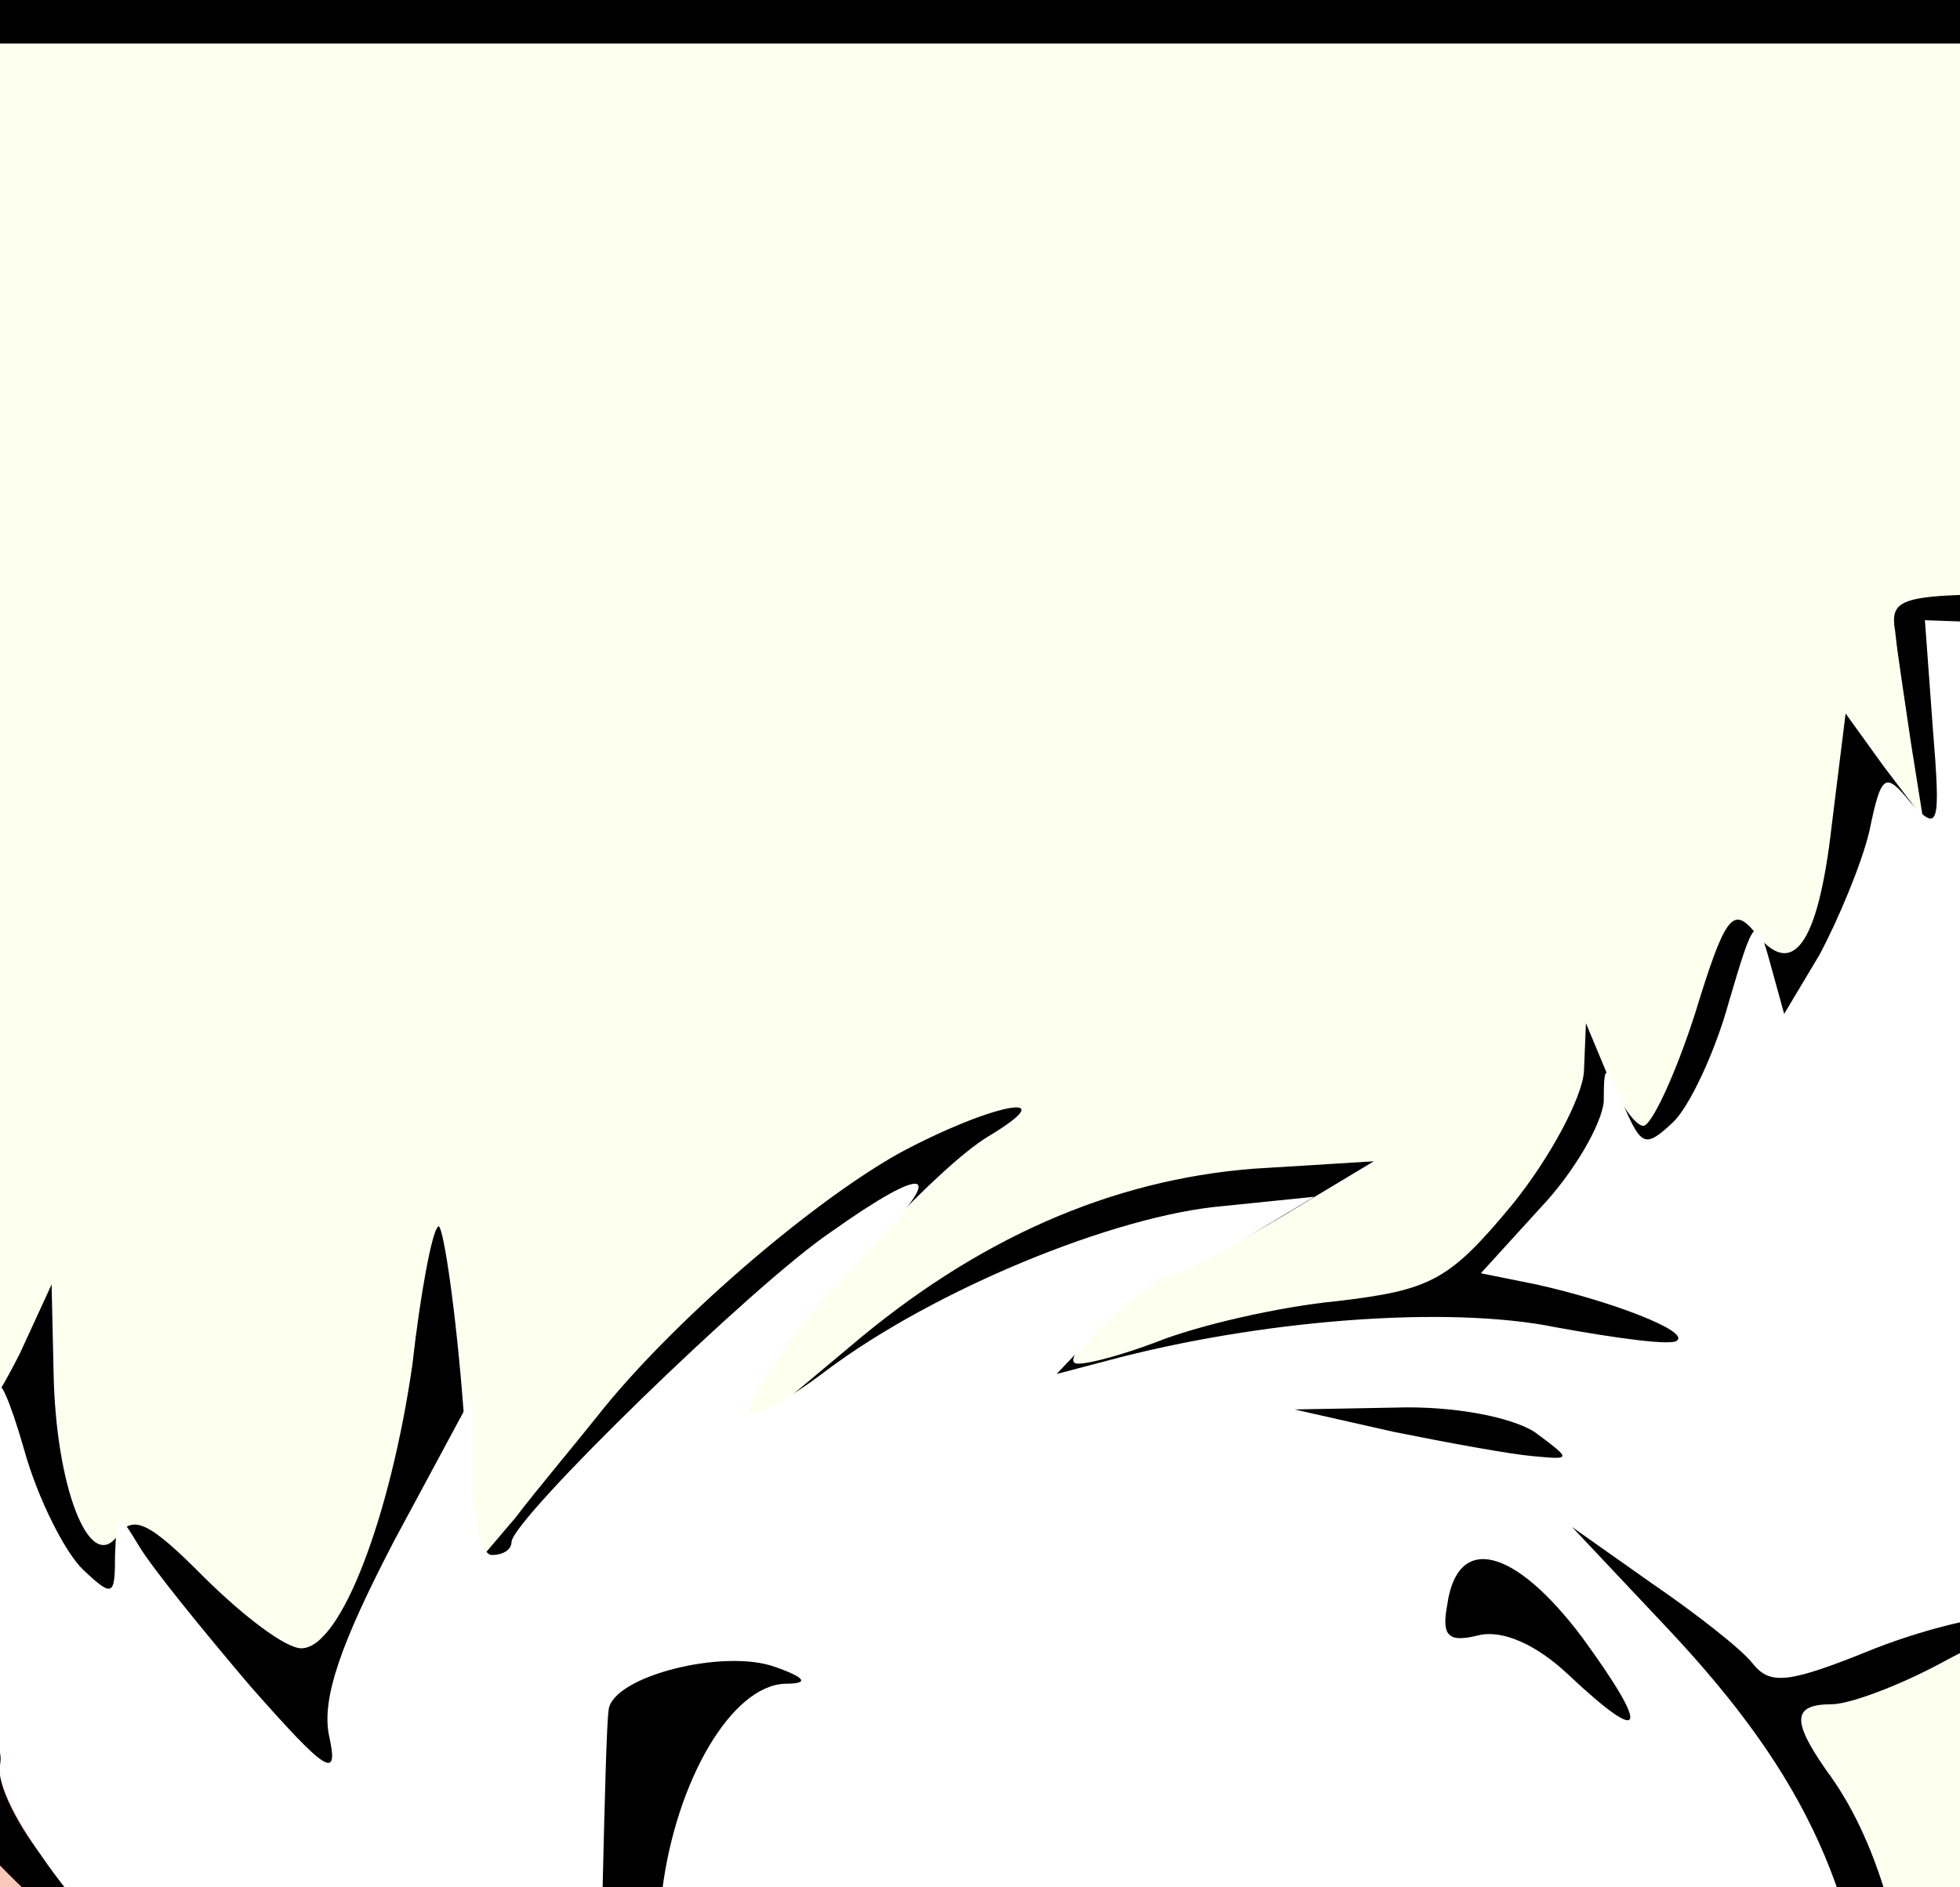 <svg width="135" height="130" viewBox="0 0 135 130" fill="none" xmlns="http://www.w3.org/2000/svg">
<rect x="0" y="0" width="135" height="130" fill="#808080" stroke="none"/>
<g clip-path="url(#clip0_639_10492)">
<rect width="135" height="130" fill="white"/>
<rect x="-133.5" y="1.5" width="402" height="387" rx="18.5" fill="#FDFFEF" stroke="black" stroke-width="3"/>
<path d="M-0.952 364.794C-3.956 363.766 -7.369 361.838 -8.735 360.296C-9.963 358.882 -11.875 357.725 -12.967 357.725C-13.923 357.725 -15.971 356.569 -17.2 355.284C-19.385 353.099 -19.385 352.071 -18.019 347.829C-14.06 336.52 -10.373 333.692 20.212 318.784C29.906 314.157 30.588 313.386 35.504 304.646C44.515 288.453 47.792 281.769 47.246 281.127C46.837 280.87 44.652 281.255 42.331 282.027C37.552 283.569 31.408 281.255 27.994 276.757C26.356 274.572 25.673 274.444 21.986 275.729C16.525 277.657 9.835 275.215 6.421 269.817C3.417 265.062 3.281 262.491 5.875 255.551C7.104 252.21 7.377 250.282 6.421 249.896C1.642 248.354 -1.908 243.599 -2.044 238.458C-2.181 235.502 -2.727 233.06 -3.273 233.06C-4.365 233.06 -4.912 237.944 -4.365 242.442C-4.092 245.912 -8.325 249.768 -12.558 249.768C-16.517 249.768 -22.798 244.884 -24.163 240.643C-24.71 238.972 -26.348 238.201 -28.942 238.201C-33.858 238.201 -38.5 232.931 -38.5 227.405C-38.5 222.65 -34.131 214.167 -29.898 210.697C-28.26 209.412 -26.758 206.842 -26.621 205.171C-26.485 203.372 -25.392 200.93 -24.3 199.773C-21.296 196.56 -21.569 195.789 -26.348 194.247C-39.319 190.005 -33.858 168.799 -19.794 168.799C-15.835 168.799 -14.879 169.442 -13.24 173.169C-10.783 178.567 -9.008 179.724 -3.546 179.21C-1.088 179.081 1.642 179.724 2.871 180.88C5.329 183.194 10.654 183.708 10.654 181.652C10.654 180.88 9.698 178.439 8.333 176.125C7.104 173.683 6.012 168.157 5.738 162.502C5.465 157.361 5.056 152.863 4.783 152.477C4.373 152.22 1.642 152.606 -1.498 153.248C-5.185 154.019 -10.646 154.019 -16.654 153.12L-26.075 151.835L-22.389 148.622L-18.702 145.537L-24.573 146.437C-29.625 147.079 -31.946 146.565 -39.456 143.095L-48.467 138.854L-44.508 136.926L-40.548 134.998L-43.962 134.099C-50.106 132.556 -55.977 129.086 -58.844 125.231L-61.712 121.504L-56.114 123.431C-52.973 124.331 -50.106 124.845 -49.696 124.46C-49.286 124.074 -50.788 121.889 -53.246 119.576C-57.342 115.592 -64.442 102.997 -64.442 99.655C-64.442 98.498 -63.487 98.498 -60.346 100.041C-56.25 102.097 -54.885 101.197 -57.752 98.498C-58.708 97.599 -59.254 93.229 -59.254 88.217C-59.117 77.935 -55.021 68.81 -47.511 61.741C-42.323 56.729 -33.448 54.801 -23.754 56.343C-15.562 57.629 -15.152 58.143 -13.923 71.766C-12.694 85.261 -10.919 89.245 -8.462 83.461C-7.779 81.534 -7.096 78.449 -7.096 76.521C-6.96 73.437 -6.823 73.308 -5.594 75.365C-4.775 76.65 -4.365 79.477 -4.502 81.791C-5.048 86.803 -3.137 98.113 -1.908 98.113C-1.362 98.113 0.004 95.928 1.369 93.229L3.554 88.474L3.69 94.514C3.827 102.354 6.148 108.394 8.06 105.824C9.152 104.282 10.244 104.796 14.067 108.652C16.798 111.35 19.665 113.535 20.758 113.535C23.488 113.535 26.902 104.41 28.404 94C28.95 89.116 29.769 84.747 30.179 84.49C30.452 84.104 31.271 89.245 31.817 95.799L32.773 107.752L35.504 104.539C36.869 102.74 39.464 99.655 41.102 97.599C46.154 91.173 55.712 82.947 61.856 79.477C68.273 76.007 73.598 74.979 68 78.32C64.86 80.248 57.486 87.96 51.889 95.414C50.66 97.213 47.246 100.812 44.515 103.639C41.648 106.467 39.327 109.166 39.327 109.808C39.327 110.451 37.552 110.965 35.367 110.965C30.452 110.965 27.038 115.463 27.038 121.889C27.038 126.13 26.765 126.387 22.669 126.259C18.983 126.259 17.344 125.102 12.975 119.833C10.244 116.363 6.831 113.535 5.465 113.535C4.1 113.535 2.325 112.893 1.369 111.993C0.14 110.836 -0.269 110.965 -0.269 112.507C-0.269 113.664 0.96 114.821 2.462 115.206C4.1 115.592 5.192 117.005 5.192 118.676C5.192 121.632 9.971 128.829 12.975 130.629C13.931 131.143 14.75 133.713 14.75 136.027V140.525H4.783C-1.908 140.525 -6.14 139.882 -7.915 138.597C-9.281 137.569 -11.875 136.669 -13.514 136.669C-15.971 136.669 -16.654 135.898 -16.654 133.456C-16.654 131.014 -17.337 130.243 -19.794 130.243C-22.389 130.243 -23.344 129.086 -25.256 123.431C-26.485 119.576 -27.577 113.792 -27.577 110.322V104.153L-17.746 105.053C-12.421 105.439 -6.55 106.21 -4.775 106.595C-2.863 107.109 -1.635 106.852 -1.635 105.824C-1.635 105.053 -2.863 104.025 -4.365 103.639C-7.233 102.868 -11.192 97.213 -11.192 93.615C-11.192 92.586 -12.285 91.687 -13.65 91.687C-17.2 91.687 -19.248 86.674 -20.887 74.465C-21.706 68.81 -22.525 63.926 -22.798 63.541C-23.208 63.284 -26.758 63.026 -30.854 62.898C-39.592 62.898 -41.367 64.312 -48.331 77.549C-52.29 84.747 -52.837 86.931 -52.563 94.514C-52.427 99.526 -52.837 103.254 -53.656 103.254C-55.294 103.254 -50.515 112.122 -46.01 117.134C-44.098 119.19 -42.596 122.532 -42.596 124.331C-42.596 126.773 -41.777 127.801 -39.183 128.444C-36.589 129.086 -35.769 130.115 -35.769 132.942C-35.769 137.44 -32.629 139.24 -22.662 140.139C-15.971 140.782 -15.289 141.167 -15.289 144.123C-15.289 147.208 -15.152 147.208 -6.687 146.565C-2.044 146.18 5.056 145.409 9.015 144.894L16.115 143.995V148.75C16.115 151.321 15.569 153.377 14.75 153.377C10.517 153.377 15.706 177.153 20.212 178.439C21.713 178.824 25.537 182.037 28.677 185.379C33.319 190.262 37.552 192.833 48.885 197.717C56.804 201.058 63.904 204.271 64.587 204.785C65.406 205.299 68.819 206.071 72.233 206.328L78.65 206.97L79.196 196.946C80.015 183.708 82.337 180.366 90.529 180.366C95.035 180.366 97.356 181.137 98.994 182.937C101.588 185.764 104.865 186.15 108.688 184.35C109.917 183.708 112.238 182.68 113.74 182.166C115.788 181.394 114.423 181.009 108.962 180.366C100.906 179.595 95.308 177.282 95.308 174.84C95.308 174.069 94.352 174.711 93.123 176.254C91.621 178.181 89.71 179.081 86.296 179.081C82.063 179.081 81.654 178.824 81.654 175.225C81.654 167.257 88.344 159.803 95.444 159.803C97.356 159.803 100.087 158.646 101.452 157.233C102.817 155.819 105.002 154.405 106.367 154.019C108.552 153.377 108.825 152.349 108.142 148.236C107.596 145.409 107.733 141.167 108.142 138.597C109.098 134.356 109.371 134.099 114.423 134.099C117.563 134.099 120.567 134.998 122.069 136.284C124.254 138.34 124.254 138.34 123.298 135.384C122.752 133.585 120.977 129.986 119.475 127.416C117.154 123.303 115.925 122.532 112.375 122.532C109.917 122.532 106.367 121.375 104.456 119.961C102.544 118.548 99.677 117.391 98.038 117.391C95.308 117.391 95.035 116.877 95.581 110.322L95.99 103.125L90.939 102.354C87.115 101.84 85.75 101.069 85.75 99.269C85.75 97.213 84.931 97.085 78.923 97.727C72.233 98.498 72.096 98.37 72.096 95.157V91.687L67.317 93.872C64.723 95.028 62.538 96.442 62.538 97.085C62.538 97.599 60.217 98.113 57.486 98.113L52.298 97.984L58.442 92.843C67.317 85.261 76.602 81.276 86.296 80.505L94.625 79.991L88.208 83.847C84.521 86.032 81.108 87.831 80.288 87.831C78.787 87.831 73.188 93.229 74.008 93.872C74.281 94.129 76.875 93.486 79.606 92.458C82.473 91.301 88.071 90.016 92.031 89.63C98.585 88.859 99.814 88.217 104.183 82.947C106.777 79.734 108.962 75.622 109.098 73.822L109.235 70.481L110.737 74.079C111.556 76.007 112.648 77.549 113.194 77.549C113.74 77.549 115.379 74.079 116.744 69.838C118.792 63.155 119.338 62.384 120.84 64.183C123.435 67.525 125.21 65.211 126.165 56.858L127.121 49.146L129.715 52.745L132.446 56.343L131.627 51.203C131.217 48.375 130.671 44.905 130.535 43.491C130.125 41.049 130.944 40.921 141.048 40.921C154.429 40.921 158.252 43.106 165.762 54.673C169.721 60.713 171.087 64.44 171.496 69.838C172.042 76.65 171.769 77.292 166.308 83.847C163.167 87.574 160.983 90.916 161.392 91.301C161.665 91.687 163.85 91.044 166.171 90.016L170.267 88.088L167.537 91.43C166.035 93.358 162.758 96.314 160.163 98.113C154.702 101.84 154.156 103.382 158.525 102.225C161.256 101.583 161.392 101.711 159.617 103.768C156.887 106.852 150.742 109.68 146.51 109.68C142.687 109.68 142.14 110.836 144.871 113.407C146.237 114.692 145.827 114.692 142.687 113.407C139.41 111.993 138.181 112.122 133.675 114.564C130.808 116.106 127.394 117.391 126.165 117.391C123.435 117.391 123.435 118.548 125.756 121.889C129.306 126.644 131.217 133.456 132.173 143.095C132.992 152.349 132.992 152.606 134.767 148.879C136.815 144.38 141.048 140.268 142.413 141.553C142.96 142.067 142.413 140.91 141.048 138.854C139.819 136.926 139.273 135.384 139.819 135.384C140.502 135.384 139.956 134.741 138.727 133.97C132.583 130.629 139.546 124.331 147.602 125.745C155.658 127.159 158.798 131.143 158.115 138.854C157.842 142.196 161.938 144.509 166.035 143.481C167.673 143.095 170.54 143.738 172.452 144.894C176.685 147.465 183.238 158.004 182.146 160.574C181.737 161.602 181.873 162.116 182.692 161.731C183.512 161.345 184.058 161.474 184.058 162.116C184.058 162.887 185.287 163.144 186.788 162.759C188.563 162.373 190.748 163.402 193.615 165.972C198.394 170.599 199.213 177.41 195.254 180.752C192.523 183.065 186.925 182.68 184.74 179.981C183.238 178.053 178.05 175.225 176.275 175.225C175.729 175.225 176.002 175.74 176.958 176.254C178.187 177.025 176.821 177.924 173.135 179.081C168.083 180.623 166.99 180.623 162.621 178.439C157.979 175.997 157.706 175.997 155.931 178.31C154.975 179.595 152.108 182.808 149.65 185.379C147.192 187.949 142.14 193.347 138.59 197.46L132.037 204.914L133.538 211.983C134.904 218.28 134.767 219.565 132.446 224.064C130.944 226.891 130.398 229.204 131.081 229.204C133.812 229.204 138.044 241.414 138.181 249.125C138.181 256.065 137.225 258.636 128.487 275.472C123.162 285.754 117.154 296.549 115.106 299.634L111.556 305.032H120.84C125.892 305.032 135.04 303.747 141.048 302.333C156.34 298.606 161.119 298.477 162.894 302.076C163.577 303.618 165.898 305.674 168.083 306.446C173.544 308.63 177.231 314.157 177.231 320.326C177.231 324.567 176.412 326.366 172.588 329.965C169.994 332.407 165.488 335.106 162.621 335.877C159.754 336.777 156.887 337.933 156.067 338.447C150.606 342.303 117.427 343.588 102.817 340.504C95.581 338.961 83.702 335.363 77.421 332.792C75.51 332.021 75.1 332.921 74.554 338.19C74.144 341.917 72.642 346.287 70.867 348.6C67.181 353.356 47.383 362.866 40.965 362.866C38.644 362.866 33.183 363.766 28.814 364.794C19.119 367.236 6.285 367.236 -0.952 364.794ZM23.352 358.368C29.633 357.597 29.769 357.468 29.769 353.099C29.769 348.986 30.042 348.729 34.548 348.729C38.781 348.729 39.327 349.115 39.327 352.071C39.327 355.155 39.736 355.412 43.56 354.641C45.881 354.255 51.342 351.814 55.712 349.372C61.446 346.03 64.04 343.588 65.952 339.604C68.546 334.335 68.546 334.335 65.542 332.021C59.671 327.523 61.173 321.483 75.1 296.035C87.388 273.287 87.662 272.902 92.031 272.902C95.717 272.902 96.537 273.416 96.946 275.858L97.356 278.942L104.865 277.014C110.737 275.472 114.013 273.416 120.021 267.889C129.715 258.764 133.265 250.153 130.671 242.185C129.033 237.044 128.896 236.916 122.752 236.916C119.338 236.916 115.242 236.016 113.877 234.988C110.054 232.289 103.91 232.546 102.954 235.373C102.544 236.53 101.588 240.386 100.769 243.984C98.585 252.981 97.765 253.623 86.842 253.623C77.421 253.623 77.148 253.495 71.823 248.483C68.819 245.655 66.088 243.342 65.815 243.342C65.542 243.342 65.269 245.012 65.269 247.069C65.269 250.025 63.904 251.953 59.125 255.68C52.161 260.949 50.796 266.218 55.848 267.375C61.31 268.789 58.715 278.428 46.427 301.947C37.688 318.655 34.685 323.025 32.636 323.025C31.135 323.025 28.267 323.667 26.356 324.567L22.669 326.109L27.994 327.523C32.773 328.808 33.183 329.322 33.592 333.821L34.002 338.704L20.621 337.805C13.248 337.291 6.967 336.52 6.558 335.877C6.148 335.363 2.871 336.391 -0.952 337.933C-6.823 340.504 -7.233 341.018 -3.956 341.018C-0.679 341.018 -0.269 341.403 -0.269 345.645C-0.269 348.086 -0.952 351.428 -1.771 352.842C-2.727 354.512 -2.727 355.926 -1.908 356.697C-0.542 357.983 11.61 360.167 14.75 359.653C15.842 359.396 19.665 358.882 23.352 358.368ZM140.365 335.106C145.008 334.335 145.144 334.206 144.735 329.322L144.188 324.31H150.333C154.975 324.31 156.887 324.953 158.252 327.009L160.163 329.708L163.987 326.88C170.95 321.74 171.223 319.555 165.625 314.542C161.938 311.329 159.344 310.173 156.067 310.173C153.61 310.173 151.288 309.53 151.015 308.759C150.606 307.731 148.967 307.731 145.144 308.63C142.14 309.402 133.948 310.43 127.121 310.944C119.065 311.458 113.877 312.486 112.921 313.514C112.102 314.542 108.962 315.314 106.094 315.314C101.042 315.314 100.769 315.056 100.769 311.458C100.769 307.474 104.456 299.634 109.235 293.208L111.829 289.609H103.227H94.625L85.477 306.831C75.373 325.724 75.373 325.081 85.75 328.551C103.227 334.335 126.985 337.162 140.365 335.106ZM42.058 272.13C41.239 270.331 40.692 265.062 40.692 260.564C40.692 252.724 40.965 251.953 45.062 248.354C47.519 246.298 50.114 244.627 50.933 244.498C52.298 244.498 29.769 239.615 25.673 239.1C24.444 238.972 23.488 240.514 22.806 243.856C21.986 248.483 20.348 250.539 14.34 254.266C10.381 256.708 10.381 260.821 14.204 265.062C18.71 270.203 19.939 270.074 21.031 264.548C21.85 260.435 22.26 260.049 26.492 260.049C30.588 260.049 31.135 260.435 31.135 263.391C31.135 269.303 36.05 275.343 40.965 275.472C43.013 275.472 43.15 274.958 42.058 272.13ZM-8.462 227.534C-6.823 224.449 -5.867 223.935 -1.771 224.321C3.008 224.706 3.144 224.835 3.554 230.49C3.963 236.916 6.148 242.056 8.606 242.056C9.698 242.056 9.971 239.615 9.562 234.474C8.879 226.377 9.835 223.806 16.388 216.224C21.85 209.798 22.806 202.472 18.983 196.689C14.886 190.391 11.063 188.463 4.237 189.106C-0.815 189.62 -1.635 190.005 -1.635 192.704C-1.635 198.745 -4.502 202.215 -9.417 202.215C-13.787 202.215 -13.923 202.086 -13.923 197.203C-13.923 189.363 -12.967 188.078 -6.823 188.078C-2.044 188.078 -1.498 187.821 -3 186.15C-3.956 185.122 -6.96 184.222 -9.69 184.222C-15.835 184.222 -17.473 183.194 -19.248 178.696C-20.887 174.711 -23.071 175.097 -24.71 179.595C-26.075 182.808 -23.344 188.72 -19.385 190.648C-14.333 193.218 -16.517 206.199 -23.481 214.424C-27.577 219.308 -29.079 222.136 -25.939 219.18C-24.983 218.28 -22.252 217.637 -19.794 217.637C-15.562 217.637 -15.289 217.895 -15.289 221.879C-15.289 224.064 -16.244 227.148 -17.337 228.433C-19.794 231.389 -18.838 235.116 -14.742 239.229L-11.875 242.314L-11.056 236.659C-10.646 233.703 -9.417 229.461 -8.462 227.534ZM89.163 237.944C89.846 235.245 89.71 233.703 88.617 233.317C87.798 233.06 87.115 231.132 87.115 229.076C87.115 225.991 86.569 225.349 83.975 225.349C82.2 225.349 79.606 224.449 78.104 223.421C73.188 219.951 72.096 220.979 74.281 227.02C76.056 231.903 84.931 242.056 87.252 242.056C87.798 242.056 88.754 240.257 89.163 237.944ZM61.992 231.004C61.583 229.847 61.173 226.377 61.173 223.292V217.509L46.7 211.211C38.781 207.613 32.09 204.785 31.817 204.785C31.544 204.785 31.135 208.384 30.861 212.882C30.588 217.252 29.906 221.75 29.36 222.907C28.131 225.349 31.954 227.148 45.471 230.49C57.896 233.574 63.085 233.831 61.992 231.004ZM125.483 209.412C124.663 207.613 123.435 206.071 122.615 206.071C120.294 206.071 121.113 210.954 123.571 212.368C126.712 214.039 127.121 213.525 125.483 209.412ZM130.808 166.615C130.808 162.887 130.398 159.803 129.852 159.803C129.169 159.803 128.76 163.53 128.76 168.028C128.76 172.655 129.169 175.611 129.715 174.84C130.262 173.94 130.808 170.213 130.808 166.615ZM161.392 167.514C164.806 167.514 166.171 168.157 166.717 170.085C167.4 172.784 171.769 173.683 171.769 171.241C171.769 169.571 182.556 170.213 187.471 172.141C189.929 173.041 190.065 172.912 188.154 170.727C187.062 169.442 184.058 167.643 181.737 166.615C179.006 165.586 176.275 163.016 174.637 160.06C170.95 153.377 166.581 150.035 160.3 149.136C153.746 148.108 153.746 148.108 152.79 141.553C152.244 138.083 150.879 135.641 148.967 134.356C145.827 132.556 145.827 132.556 145.827 139.882C145.827 146.18 145.281 147.593 141.867 150.935C139.683 152.991 137.225 154.662 136.406 154.662C135.587 154.662 134.904 155.305 134.904 155.947C134.904 157.49 137.225 157.618 138.181 156.076C139.546 154.148 144.325 156.076 147.192 159.546C150.469 163.402 150.879 171.37 147.875 171.37C146.646 171.37 145.827 172.527 145.827 174.069C145.827 176.511 146.373 176.382 151.288 172.141C155.248 168.799 157.979 167.514 161.392 167.514ZM114.423 165.972C114.423 163.53 113.331 163.659 109.235 166.615C107.869 167.643 107.869 168.157 109.098 168.928C111.556 170.342 114.423 168.799 114.423 165.972ZM132.583 107.366C134.631 107.109 136.269 106.338 136.269 105.696C136.269 105.053 137.498 104.539 139 104.539C140.638 104.539 141.731 103.639 141.731 102.225C141.731 100.94 144.735 98.37 149.24 95.799C154.975 92.586 156.75 90.787 156.75 88.474C156.75 86.803 158.252 83.204 160.163 80.634C165.352 73.308 165.625 70.866 161.392 62.898C155.658 51.845 151.698 48.247 144.188 47.218L137.635 46.447V53.645C137.635 59.942 137.362 60.842 134.904 60.842C133.402 60.842 132.173 61.741 132.173 62.77C132.173 65.983 127.394 73.565 125.346 73.694C124.254 73.694 122.342 75.622 121.25 77.935C120.021 80.505 117.973 82.176 116.198 82.433C112.102 82.947 112.238 84.49 116.471 86.289C119.202 87.445 119.885 88.731 119.885 92.329C119.885 96.442 119.612 96.828 115.788 96.828C112.785 96.828 111.692 97.47 111.692 99.141C111.829 101.968 123.981 109.937 126.712 108.909C127.804 108.394 130.398 107.752 132.583 107.366Z" fill="black"/>
<path d="M36.733 129.6C36.733 118.291 37.142 114.435 38.781 113.021C41.375 110.451 49.021 109.166 55.029 110.194C59.398 110.965 59.808 111.479 59.808 115.463C59.808 118.548 59.125 119.961 57.896 119.961C54.619 119.961 50.66 126.645 49.84 133.97C48.748 142.324 47.11 144.38 41.375 144.38H36.869L36.733 129.6Z" fill="black"/>
<path d="M-6.413 136.669C-7.779 135.255 -9.963 134.098 -11.465 134.098C-13.24 134.098 -13.923 133.199 -13.923 130.885C-13.923 128.186 -14.606 127.672 -18.019 127.672C-20.204 127.672 -22.115 127.158 -22.115 126.387C-22.115 125.744 -23.071 125.102 -24.163 125.102C-25.802 125.102 -26.212 123.303 -26.212 116.105C-26.212 107.237 -26.212 107.109 -22.662 107.109C-20.613 107.109 -15.152 107.751 -10.373 108.651C-2.59 109.936 -1.635 110.45 -1.635 113.149C-1.635 115.206 -0.815 116.105 1.096 116.105C3.281 116.105 3.827 117.005 3.827 120.347C3.827 123.303 4.919 125.616 7.24 127.672C12.292 132.171 11.746 134.612 5.465 135.126C1.369 135.384 -0.406 134.741 -2.863 132.299C-4.638 130.5 -6.823 129.472 -7.915 129.857C-9.281 130.371 -9.827 129.472 -9.827 126.516C-9.827 122.917 -10.1 122.66 -13.787 123.303C-17.473 124.074 -17.746 123.688 -19.931 117.905C-21.16 114.563 -21.979 111.736 -21.706 111.479C-21.569 111.35 -18.019 111.864 -13.787 112.507C-6.823 113.792 -6.277 114.178 -6.823 116.876C-7.369 119.447 -6.823 119.961 -3.819 119.961C-0.542 119.961 -0.269 120.218 -1.771 122.66C-3 124.973 -2.59 126.001 1.233 129.729C6.831 135.126 8.06 134.355 3.281 128.315C1.233 125.873 -0.269 122.788 0.004 121.632C0.277 120.09 -0.679 119.19 -2.727 118.933C-5.458 118.547 -5.867 117.905 -5.185 115.334C-4.229 111.736 -6.413 110.579 -16.927 109.294C-22.662 108.523 -23.481 108.78 -23.481 110.707C-23.481 112.635 -19.658 124.973 -18.702 126.13C-18.565 126.259 -16.79 125.873 -14.742 125.102C-11.056 123.817 -11.056 123.817 -12.012 128.572C-12.831 132.942 -12.694 133.199 -9.963 132.428C-7.915 131.913 -6.004 132.556 -4.229 134.227C-2.454 135.898 0.277 136.669 4.51 136.669C7.923 136.669 10.654 137.311 10.654 137.954C10.654 138.725 7.377 139.239 3.417 139.239C-2.181 139.239 -4.502 138.597 -6.413 136.669Z" fill="#F9C8BA"/>
<path d="M80.971 215.709C79.06 214.038 77.558 213.139 77.558 213.781C77.558 214.552 76.329 213.91 74.827 212.496C72.779 210.568 71.413 210.183 69.502 211.082C67.727 211.982 65.952 211.725 62.812 209.926C60.49 208.512 52.161 204.785 44.515 201.443C33.456 196.688 29.223 194.118 24.581 189.234C21.44 185.892 17.617 182.679 16.115 182.294C12.975 181.394 9.971 172.14 8.606 159.545C7.787 152.091 8.06 150.806 10.244 149.521C12.565 148.107 12.429 148.107 9.971 149.007C8.469 149.521 0.14 150.163 -8.462 150.549C-23.89 151.063 -24.163 151.063 -21.842 148.621C-18.429 145.023 -18.702 144.38 -24.163 144.38C-28.533 144.38 -43.279 140.267 -45.054 138.596C-45.464 138.211 -44.508 136.926 -42.733 135.898C-39.729 133.841 -39.865 133.841 -47.648 130.371C-52.017 128.443 -56.523 125.744 -57.615 124.459C-58.708 123.045 -58.981 122.403 -58.162 122.917C-57.342 123.302 -54.339 124.074 -51.608 124.331L-46.556 124.973L-50.106 120.989C-53.792 116.876 -61.712 102.996 -61.712 100.683C-61.712 99.783 -60.892 99.655 -59.39 100.554C-57.206 101.582 -56.933 100.811 -56.933 91.815C-56.933 83.332 -56.386 80.891 -52.427 73.693C-44.781 59.17 -44.371 58.913 -29.352 58.913C-17.746 58.913 -16.517 59.042 -17.064 61.098C-18.019 64.311 -15.698 80.376 -13.787 84.361C-12.011 88.088 -10.236 87.831 -8.462 83.461C-7.506 81.276 -7.233 81.919 -7.233 86.288C-7.096 92.329 -3.683 99.912 -1.635 98.755C-0.815 98.241 -0.269 96.956 -0.133 95.799C-0.133 94.642 0.687 96.442 1.642 99.783C2.598 103.253 4.51 106.98 5.738 108.137C7.787 110.065 7.923 109.936 7.923 107.109C8.06 104.024 8.06 104.024 9.562 106.466C10.381 107.88 13.931 112.25 17.208 116.105C22.533 122.146 23.352 122.66 22.669 119.575C22.123 117.005 23.488 113.149 27.175 106.081L32.5 96.184V101.711C32.5 104.667 33.183 107.109 33.865 107.109C34.685 107.109 35.231 106.723 35.231 106.209C35.367 104.538 51.889 88.473 57.214 84.875C63.904 80.119 65.269 80.505 60.217 85.646C55.575 90.401 51.615 95.67 51.615 97.213C51.615 97.855 54.073 96.57 56.94 94.385C64.313 88.859 76.738 83.718 84.248 83.075L90.529 82.433L86.023 85.132C83.565 86.674 81.108 87.831 80.561 87.831C79.879 87.831 77.967 89.373 76.056 91.172L72.779 94.642L76.192 93.743C86.706 90.915 99.677 89.887 107.187 91.429C111.419 92.2 115.242 92.714 115.515 92.329C116.335 91.686 111.01 89.63 105.821 88.473L101.998 87.702L106.094 83.204C108.415 80.762 110.327 77.42 110.463 75.878C110.463 73.179 110.6 73.179 111.829 76.135C113.058 78.963 113.331 79.091 115.242 77.292C116.335 76.264 118.11 72.537 119.065 69.067C120.84 63.026 120.977 62.898 121.933 66.368L122.888 69.838L125.346 65.725C126.575 63.412 128.213 59.556 128.76 57.243C129.579 53.258 129.852 53.13 131.627 55.315C133.538 57.371 133.675 56.857 133.129 50.174L132.583 42.72L143.506 43.105C153.883 43.491 154.565 43.619 158.115 47.732C163.987 54.544 169.038 65.211 169.038 71.123C169.038 76.135 165.079 85.517 162.212 87.188C161.529 87.574 160.846 88.859 160.846 89.887C160.846 91.301 161.665 91.558 163.577 91.044C168.765 89.501 166.308 91.815 155.794 98.241C145.144 104.795 145.144 104.924 156.75 102.482C158.798 102.096 159.617 102.225 158.798 102.996C156.75 104.795 146.1 108.394 142.687 108.523C141.048 108.523 140.502 108.908 141.458 109.294C144.462 110.45 143.233 111.864 139.683 111.221C137.771 110.964 133.129 111.993 129.169 113.535C123.162 115.977 121.933 116.105 120.704 114.563C119.885 113.535 116.744 111.093 113.74 109.037L108.279 105.181L114.696 111.993C124.527 122.403 128.213 130.628 129.169 143.866C129.715 153.89 130.125 154.919 132.992 155.947C135.177 156.846 137.362 156.589 139.956 155.176L143.779 153.248L139.41 154.019C135.45 154.79 134.904 154.533 134.904 152.22C134.904 150.806 136.679 147.85 139 145.665C142.55 142.195 142.823 141.424 141.594 137.954C140.775 135.898 139.546 134.098 138.863 134.098C138.181 134.098 137.635 132.942 137.635 131.656C137.635 127.415 144.598 126.387 151.425 129.6C156.34 132.042 158.525 136.669 156.75 141.167C155.658 143.994 155.794 144.38 158.252 144.38C159.754 144.38 160.71 144.894 160.3 145.408C160.027 145.922 161.802 146.179 164.396 145.922C170.131 145.28 175.456 149.392 179.279 157.361C180.644 160.06 182.146 162.373 182.556 162.501C190.338 163.401 195.254 168.285 194.708 174.711C194.298 181.008 191.567 182.808 187.744 179.338C184.058 175.996 177.094 173.426 176.002 174.968C173.271 178.695 159.89 177.024 161.392 173.169C163.167 168.67 156.204 174.711 144.188 187.949C131.763 201.829 131.49 201.957 128.896 199.644C126.438 197.331 126.438 196.945 128.35 194.889C132.446 190.519 136.269 181.78 136.269 176.896L136.133 172.012L133.538 178.952C130.398 187.306 125.619 193.989 119.885 198.23C117.427 199.901 115.788 202.471 115.788 204.142C115.788 207.869 113.604 209.412 107.187 210.311C104.319 210.697 99.677 212.882 96.81 214.938C90.392 219.693 85.34 219.95 80.971 215.709ZM95.308 210.568C97.902 208.769 102.271 206.97 105.138 206.584C109.644 205.813 109.917 205.556 108.142 203.885C105.548 201.315 106.367 199.13 110.19 198.616C111.829 198.359 114.15 196.56 115.379 194.76C116.608 192.832 118.656 190.133 120.021 188.72C121.25 187.306 122.615 183.836 123.025 181.008C123.844 176.125 123.844 176.125 122.342 179.723C120.567 184.35 117.154 188.206 115.788 187.435C115.242 187.049 112.921 187.692 110.873 188.72C105.138 191.547 100.087 191.033 95.854 187.435C93.806 185.635 91.348 184.221 90.392 184.221C86.979 184.221 83.975 190.648 83.292 199.515C82.337 213.524 86.023 216.994 95.308 210.568ZM141.731 176.639C141.731 172.783 137.225 166.229 135.587 167.771C135.04 168.285 135.86 170.213 137.498 172.14C139 174.068 140.365 176.639 140.365 177.924C140.365 179.338 140.638 180.366 141.048 180.366C141.458 180.366 141.731 178.695 141.731 176.639ZM73.598 175.225C79.06 172.398 75.373 158.774 67.044 151.449C62.265 147.336 60.217 147.336 58.169 151.449C55.848 156.332 59.125 168.285 63.904 172.912C68.136 176.896 69.638 177.153 73.598 175.225ZM114.833 175.096C116.744 174.325 119.065 172.269 120.021 170.598C120.977 168.799 122.615 167.771 123.571 168.028C125.892 168.927 125.892 166.743 123.571 164.815C122.342 163.658 121.933 160.831 122.342 155.947C123.025 147.079 118.929 138.082 114.287 137.954C112.512 137.954 111.965 143.737 112.921 149.906C114.013 155.69 113.74 156.204 110.463 157.746C108.552 158.774 105.821 160.702 104.456 162.116C102.954 163.658 100.906 164.429 99.267 164.044C95.717 163.144 90.392 166.614 87.662 171.755L85.34 175.868L90.392 171.112C93.26 168.542 96.673 166.229 98.175 165.843C100.633 165.2 100.769 165.586 100.087 168.799C99.404 171.883 99.813 172.783 103.09 174.454C107.733 176.767 110.463 177.024 114.833 175.096ZM143.779 164.172C141.731 161.088 136.269 158.132 135.04 159.288C134.631 159.674 136.815 161.987 139.819 164.686C145.554 169.699 147.602 169.57 143.779 164.172ZM45.608 130.243C46.563 122.66 50.386 116.105 54.073 115.977C55.712 115.977 55.575 115.591 53.39 114.82C49.84 113.535 42.194 115.463 41.921 117.776C41.785 118.676 41.648 124.074 41.511 129.857C41.375 138.211 41.785 140.139 43.013 138.854C43.969 137.954 45.062 134.098 45.608 130.243ZM9.288 134.998C5.192 131.913 -0.406 123.817 0.004 121.632C0.277 120.089 -0.679 119.19 -2.727 118.933C-5.458 118.547 -5.867 117.905 -5.185 115.334C-4.229 111.736 -6.413 110.579 -17.2 109.165L-23.89 108.394L-22.935 113.278C-22.389 115.848 -21.706 118.676 -21.569 119.318C-21.296 120.089 -20.613 121.889 -20.067 123.56C-18.975 126.901 -19.248 126.773 -14.606 125.102C-11.056 123.817 -11.056 123.945 -12.012 128.572C-12.831 132.942 -12.694 133.199 -9.963 132.427C-7.915 131.913 -6.004 132.556 -4.229 134.227C-2.454 135.898 0.277 136.669 4.919 136.669C10.108 136.54 10.927 136.283 9.288 134.998ZM108.962 112.764C104.319 106.595 100.36 105.567 99.677 110.579C99.267 112.764 99.814 113.149 101.862 112.635C103.5 112.25 105.821 113.278 108.006 115.334C113.331 120.346 113.74 119.318 108.962 112.764ZM105.685 98.626C104.046 97.598 100.087 96.827 96.127 96.956L89.163 97.084L95.99 98.626C99.813 99.397 104.046 100.169 105.548 100.297C108.279 100.554 108.279 100.554 105.685 98.626Z" fill="white"/>
</g>
<defs>
<clipPath id="clip0_639_10492">
<rect width="135" height="130" fill="white"/>
</clipPath>
</defs>
</svg>
